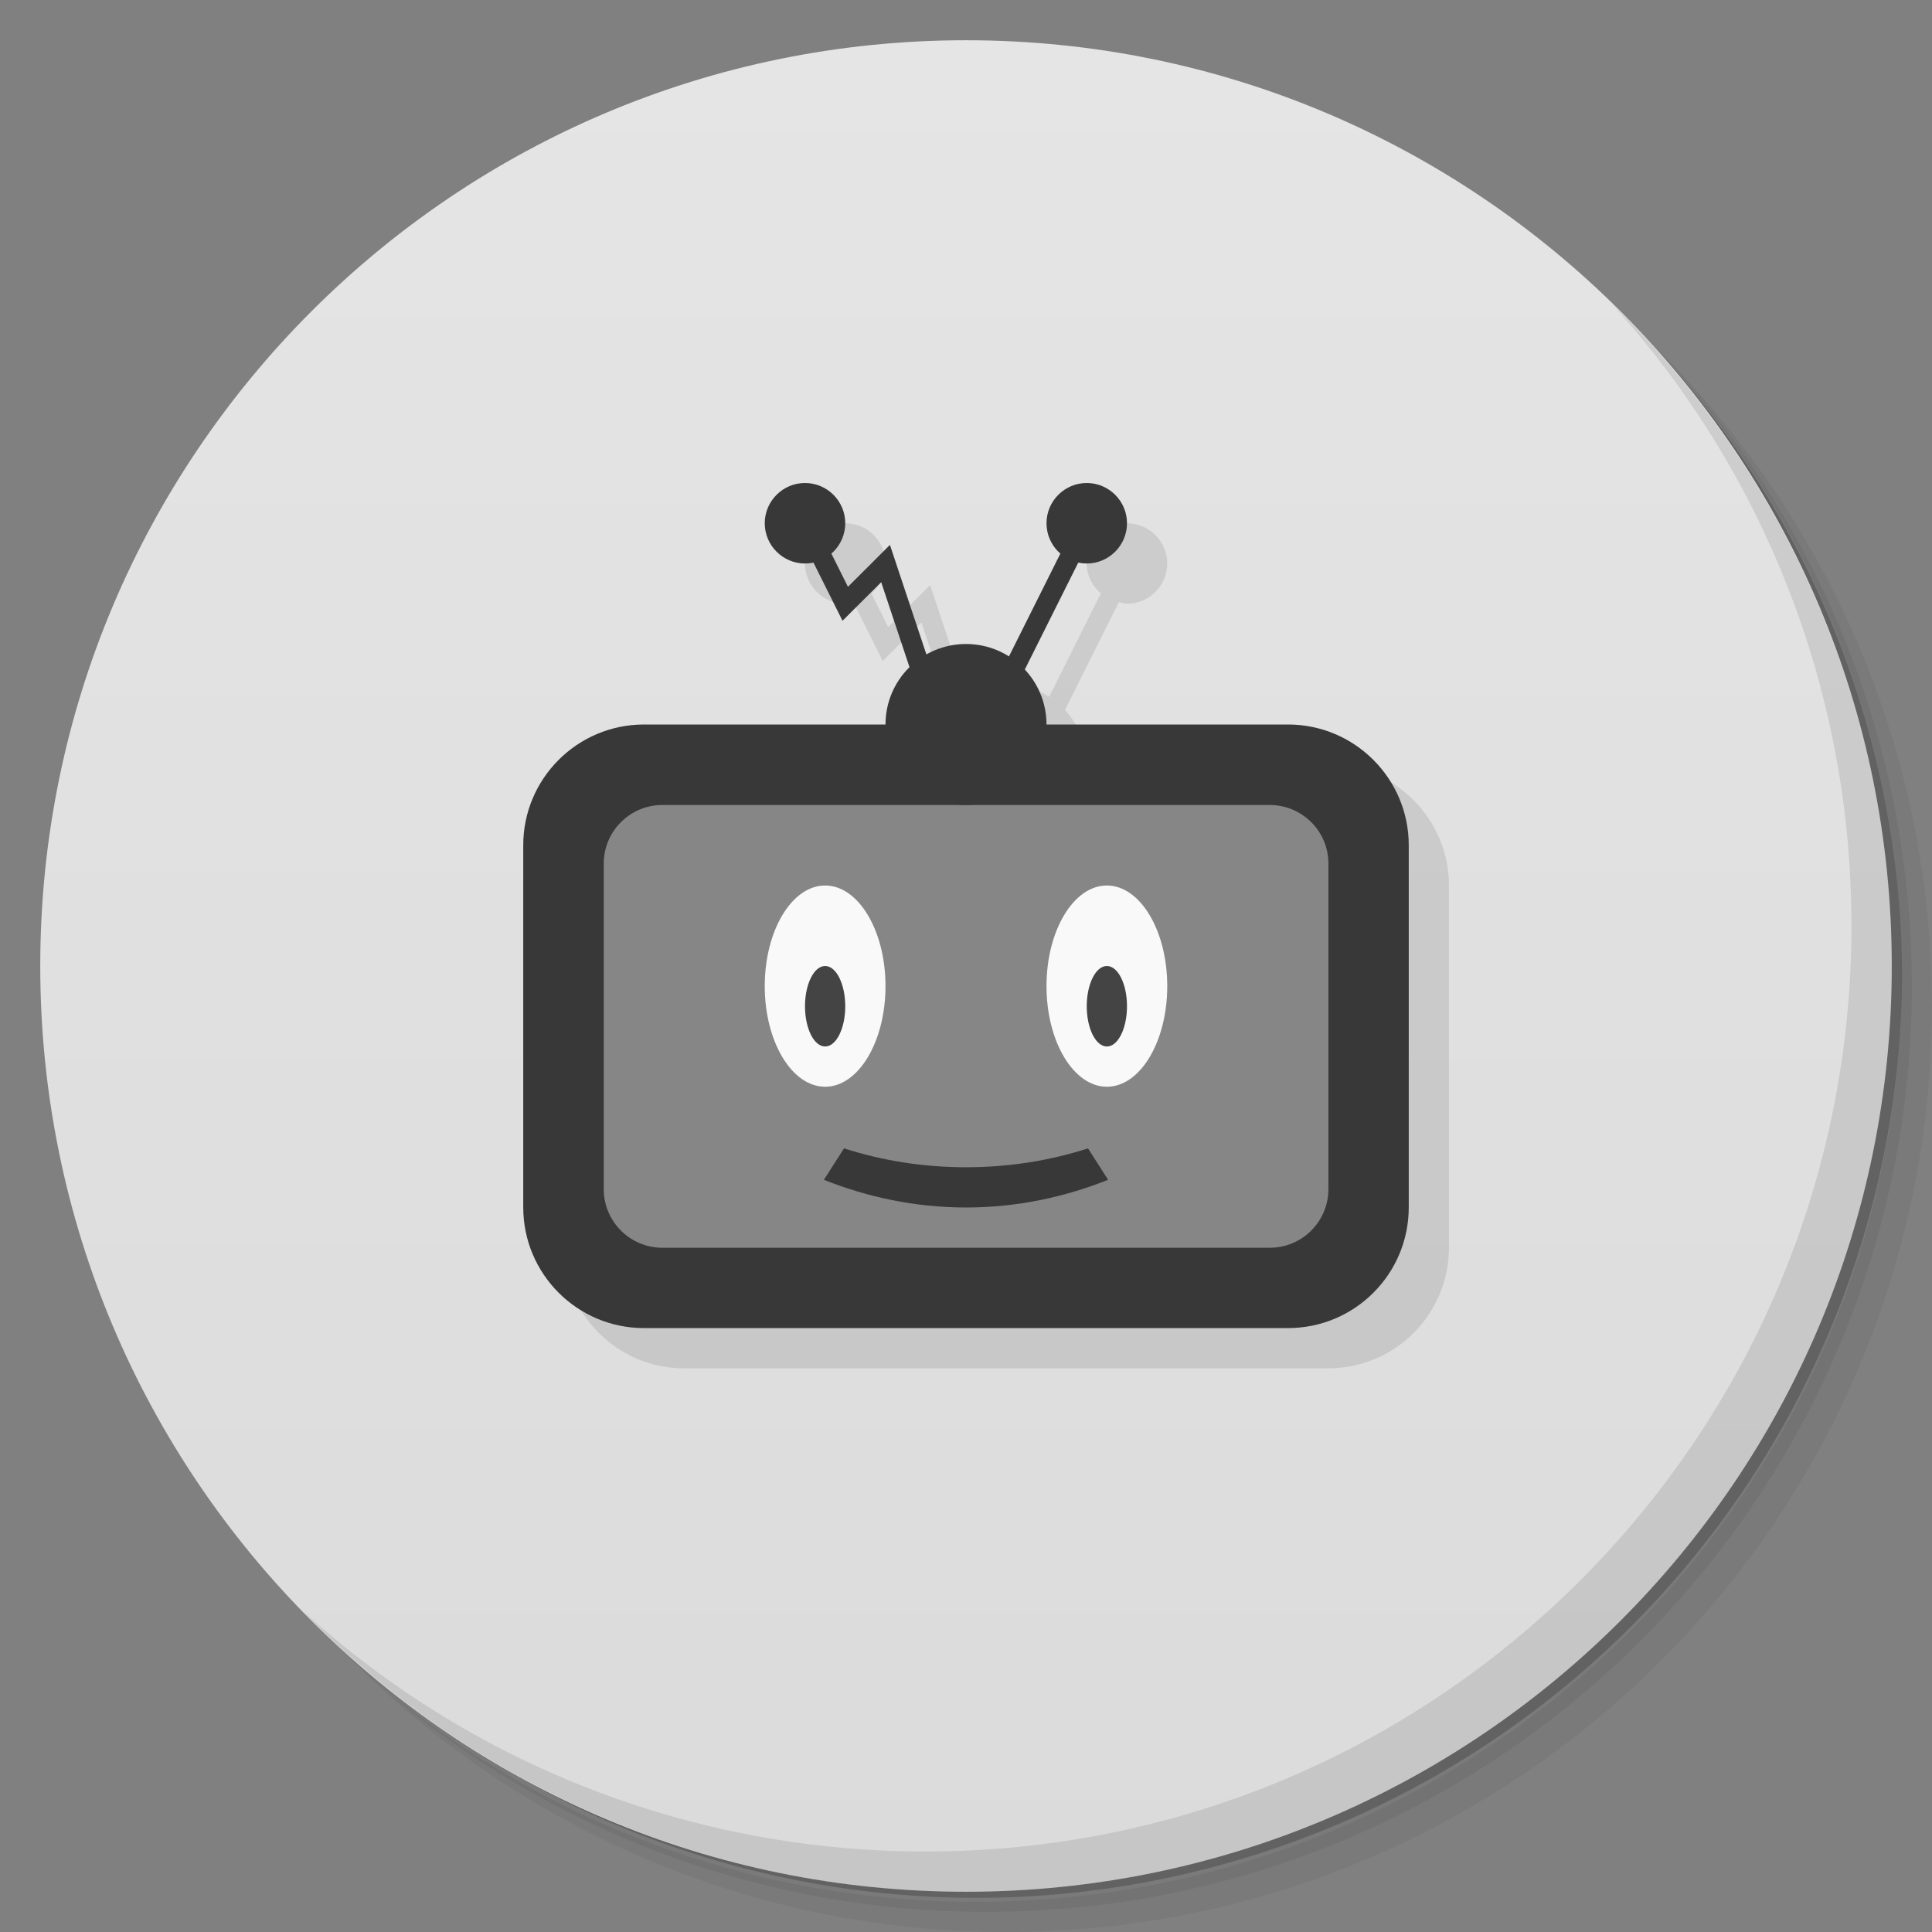 <svg version="1.1" viewBox="0 0 48 48" xmlns="http://www.w3.org/2000/svg">
 <rect x="0" y="0" width="48" height="48" fill="#808080" stroke="none"/>
 <defs>
  <linearGradient id="bg" x1="1" x2="47" gradientTransform="matrix(0 -1 1 0 -1.5e-6 48)" gradientUnits="userSpaceOnUse">
   <stop style="stop-color:#dbdbdb" offset="0"/>
   <stop style="stop-color:#e5e5e5" offset="1"/>
  </linearGradient>
 </defs>
 <path d="m36.31 5c5.859 4.062 9.688 10.831 9.688 18.5 0 12.426-10.07 22.5-22.5 22.5-7.669 0-14.438-3.828-18.5-9.688 1.037 1.822 2.306 3.499 3.781 4.969 4.085 3.712 9.514 5.969 15.469 5.969 12.703 0 23-10.298 23-23 0-5.954-2.256-11.384-5.969-15.469-1.469-1.475-3.147-2.744-4.969-3.781zm4.969 3.781c3.854 4.113 6.219 9.637 6.219 15.719 0 12.703-10.297 23-23 23-6.081 0-11.606-2.364-15.719-6.219 4.16 4.144 9.883 6.719 16.219 6.719 12.703 0 23-10.298 23-23 0-6.335-2.575-12.06-6.719-16.219z" style="opacity:.05"/>
 <path d="m41.28 8.781c3.712 4.085 5.969 9.514 5.969 15.469 0 12.703-10.297 23-23 23-5.954 0-11.384-2.256-15.469-5.969 4.113 3.854 9.637 6.219 15.719 6.219 12.703 0 23-10.298 23-23 0-6.081-2.364-11.606-6.219-15.719z" style="opacity:.1"/>
 <path d="m31.25 2.375c8.615 3.154 14.75 11.417 14.75 21.13 0 12.426-10.07 22.5-22.5 22.5-9.708 0-17.971-6.135-21.12-14.75a23 23 0 0 0 44.875-7 23 23 0 0 0-16-21.875z" style="opacity:.2"/>
 <path d="m24 1c12.703 0 23 10.297 23 23s-10.297 23-23 23-23-10.297-23-23 10.297-23 23-23z" style="fill:url(#bg)"/>
 <g transform="translate(1,1)">
  <g style="opacity:.1">
   <path transform="translate(-1,-1)" d="m21 13c-0.551 0-1 0.449-1 1s0.449 1 1 1c0.071 0 0.134-0.027 0.201-0.041l0.73 1.463 0.961-0.959 0.705 2.113c-0.368 0.363-0.598 0.866-0.598 1.424h-6c-1.656 0-3 1.344-3 3v8.996c0 1.656 1.344 3 3 3h16c1.656 0 3-1.34 3-3v-8.996c0-1.656-1.344-3-3-3h-6c0-0.528-0.208-1-0.541-1.361l1.34-2.68c0.067 0.014 0.13 0.041 0.201 0.041 0.551 0 1-0.449 1-1s-0.449-1-1-1-1 0.449-1 1c0 0.3 0.14 0.561 0.35 0.744l-1.283 2.568c-0.309-0.195-0.674-0.313-1.066-0.313-0.359 0-0.691 0.102-0.982 0.268l-0.908-2.73-1.043 1.041-0.416-0.832c0.21-0.184 0.35-0.446 0.35-0.746 0-0.551-0.449-1-1-1z"/>
  </g>
 </g>
 <path d="m16 18h16c1.656 0 3 1.344 3 3v8.996c0 1.66-1.344 3-3 3h-16c-1.656 0-3-1.344-3-3v-8.996c0-1.656 1.344-3 3-3" style="fill:#383838"/>
 <path d="m16.457 20h15.09c0.805 0 1.457 0.652 1.457 1.453v8.09c0 0.805-0.652 1.457-1.457 1.457h-15.09c-0.805 0-1.457-0.652-1.457-1.457v-8.09c0-0.801 0.652-1.453 1.457-1.453" style="fill:#868686"/>
 <path d="m26 18c0 1.105-0.895 2-2 2s-2-0.895-2-2 0.895-2 2-2 2 0.895 2 2" style="fill:#383838"/>
 <path d="m20.223 12.889-0.445 0.223 1.154 2.311 0.961-0.959 0.871 2.615 0.473-0.156-1.127-3.385-1.043 1.041z" style="fill:#383838"/>
 <path d="m26.777 12.889-2 4 0.445 0.223 2-4z" style="fill:#383838"/>
 <path d="m21 13c0 0.551-0.449 1-1 1s-1-0.449-1-1 0.449-1 1-1 1 0.449 1 1" style="fill:#383838"/>
 <path d="m28 13c0 0.551-0.449 1-1 1s-1-0.449-1-1 0.449-1 1-1 1 0.449 1 1" style="fill:#383838"/>
 <path d="m20.5 22c-0.828 0-1.5 1.121-1.5 2.5s0.672 2.5 1.5 2.5 1.5-1.121 1.5-2.5-0.672-2.5-1.5-2.5zm7 0c-0.828 0-1.5 1.121-1.5 2.5s0.672 2.5 1.5 2.5 1.5-1.121 1.5-2.5-0.672-2.5-1.5-2.5z" style="fill:#f9f9f9"/>
 <path d="m20.5 24c-0.277 0-0.5 0.449-0.5 1s0.223 1 0.5 1 0.5-0.449 0.5-1-0.223-1-0.5-1zm7 0c-0.277 0-0.5 0.449-0.5 1s0.223 1 0.5 1 0.5-0.449 0.5-1-0.223-1-0.5-1z" style="fill:#444"/>
 <path d="m20.969 28.531-0.5 0.781c1.043 0.414 2.23 0.688 3.531 0.688s2.488-0.273 3.531-0.688l-0.5-0.781c-0.922 0.297-1.941 0.469-3.03 0.469-1.09 0-2.109-0.172-3.03-0.469" style="fill:#383838"/>
 <path d="m40.03 7.531c3.712 4.084 5.969 9.514 5.969 15.469 0 12.703-10.297 23-23 23-5.954 0-11.384-2.256-15.469-5.969 4.178 4.291 10.01 6.969 16.469 6.969 12.703 0 23-10.298 23-23 0-6.462-2.677-12.291-6.969-16.469z" style="opacity:.1"/>
</svg>
